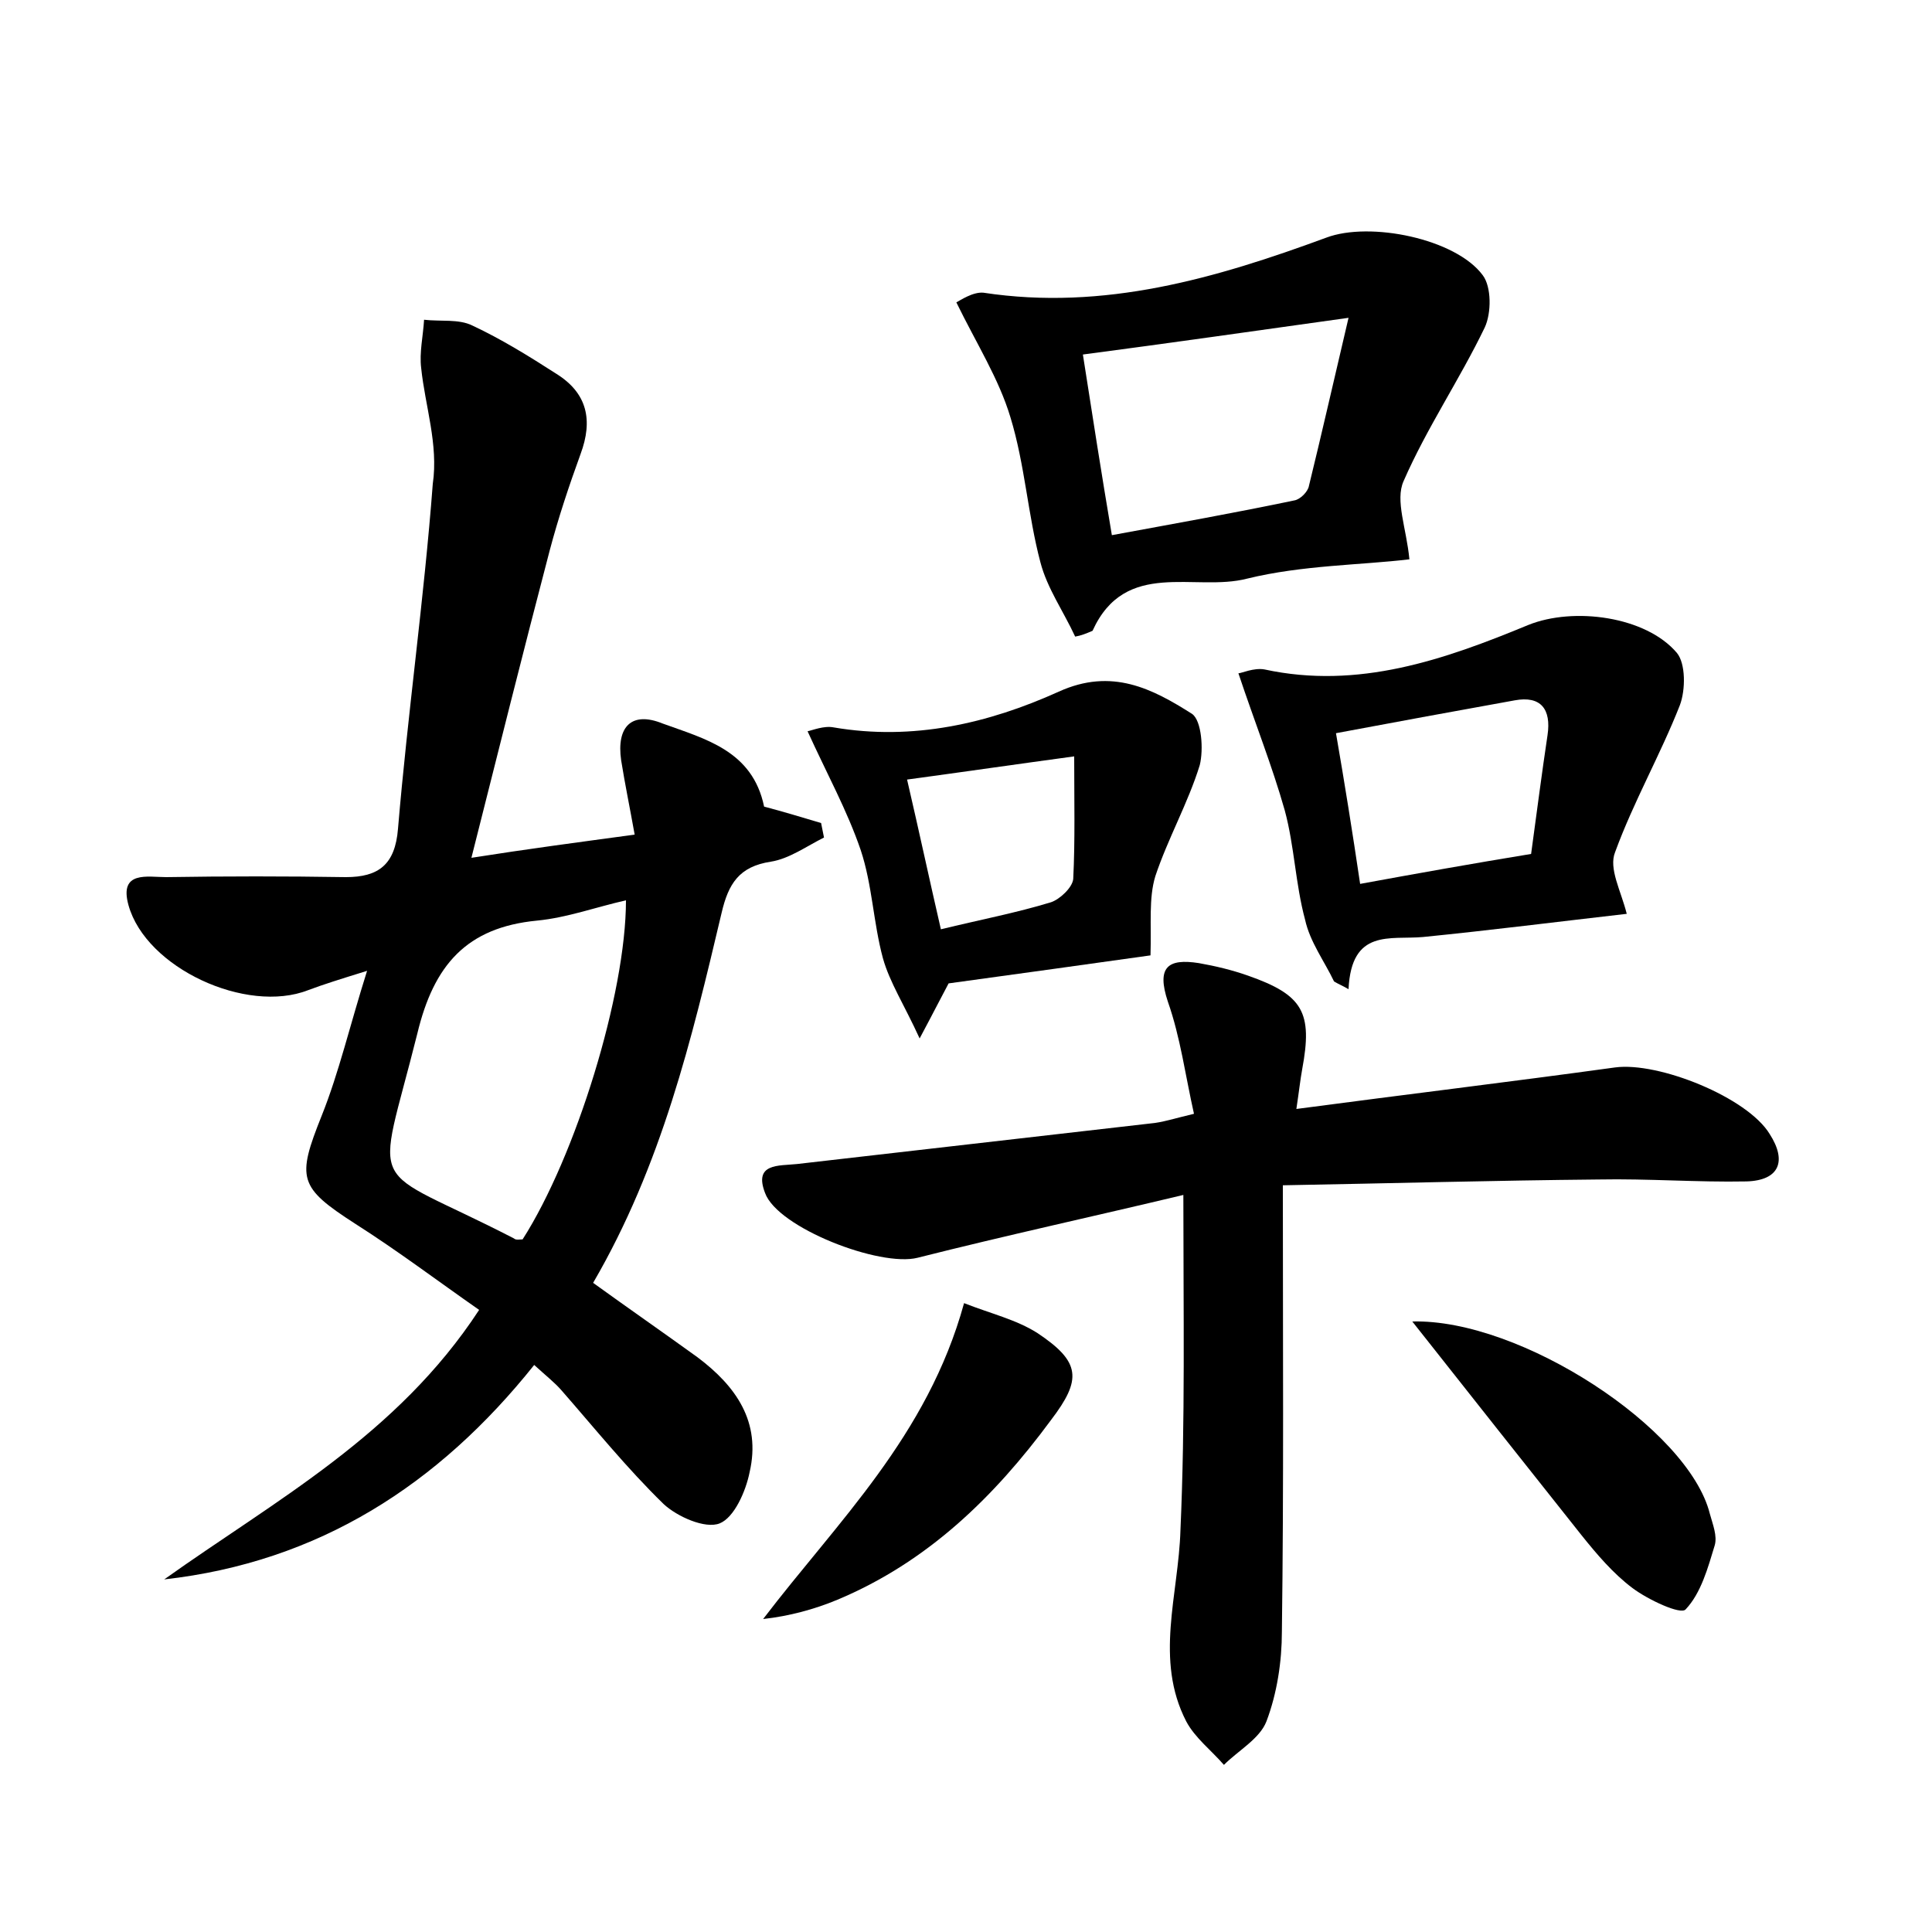 <?xml version="1.0" encoding="utf-8"?>
<!-- Generator: Adobe Illustrator 22.0.0, SVG Export Plug-In . SVG Version: 6.00 Build 0)  -->
<svg version="1.1" id="图层_1" xmlns="http://www.w3.org/2000/svg" xmlns:xlink="http://www.w3.org/1999/xlink" x="0px" y="0px"
	 viewBox="0 0 200 200" style="enable-background:new 0 0 200 200;" xml:space="preserve">
<style type="text/css">
	.st1{fill:#010000;}
	.st4{fill:#fbfafc;}
</style>
<g>
	
	<path d="M65.7,86.4c-0.5-2.8-1-5.2-1.4-7.7c-0.5-3.5,1.1-5.1,4.3-3.8c4.4,1.6,9.3,2.8,10.5,8.6c1.9,0.5,3.9,1.1,5.9,1.7
		c0.1,0.5,0.2,1,0.3,1.5c-1.8,0.9-3.6,2.2-5.5,2.5c-3.3,0.5-4.4,2.3-5.1,5.3c-3.1,13.1-6.2,26.1-13.3,38.3c3.6,2.6,7.2,5.1,10.8,7.7
		c4,3,6.6,6.7,5.4,11.9c-0.4,2-1.6,4.7-3.1,5.3c-1.5,0.6-4.4-0.7-5.8-2c-3.8-3.7-7.1-7.8-10.6-11.8c-0.7-0.8-1.6-1.5-2.8-2.6
		c-9.9,12.4-22.3,20.4-38.3,22.2c11.5-8.2,24.1-14.9,32.6-27.9c-4.3-3-8.4-6.1-12.8-8.9c-5.9-3.8-6.1-4.7-3.5-11.2
		c1.8-4.5,2.9-9.3,4.7-15c-2.9,0.9-4.5,1.4-6.1,2c-6.4,2.5-16.8-2.3-18.6-8.8c-1-3.6,2-2.9,3.9-2.9c6.2-0.1,12.4-0.1,18.6,0
		c3.4,0,5.1-1.3,5.4-5c1-11.9,2.7-23.8,3.6-35.7C45.4,46,44,42,43.6,38.1c-0.2-1.6,0.2-3.3,0.3-5c1.7,0.2,3.6-0.1,5,0.6
		c3,1.4,5.9,3.2,8.7,5c3.2,2,3.8,4.8,2.5,8.3c-1.2,3.3-2.3,6.6-3.2,10c-2.7,10.3-5.3,20.7-8.1,31.8C54.5,87.9,59.8,87.2,65.7,86.4z
		 M54.1,128.3c5.5-8.6,10.7-25.4,10.7-35.1c-3.1,0.7-6.1,1.8-9.2,2.1C48.3,96,44.9,99.9,43.2,107c-4.3,17.2-5.5,13.2,10,21.2
		C53.4,128.4,53.8,128.3,54.1,128.3z"/>
	<path d="M122.5,123.7c-9.2,2.2-18.4,4.2-27.5,6.5c-3.9,1-14.5-3.1-15.8-6.7c-1.2-3.1,1.4-2.8,3.3-3c12.2-1.4,24.4-2.8,36.6-4.2
		c1.2-0.1,2.4-0.5,4.5-1c-0.9-4-1.4-7.9-2.7-11.6c-1.2-3.6,0-4.5,3.2-4c1.7,0.3,3.4,0.7,5.1,1.3c5.7,2,6.7,3.8,5.6,9.7
		c-0.2,1.1-0.3,2.1-0.6,4.1c11.3-1.5,22.1-2.8,33-4.3c4.5-0.6,13.7,3.1,16,6.9c1.8,2.8,1,4.8-2.4,4.9c-5.1,0.1-10.2-0.3-15.3-0.2
		c-10.8,0.1-21.6,0.4-32.7,0.6c0,16.2,0.1,31.2-0.1,46.2c0,3.1-0.5,6.4-1.6,9.3c-0.7,1.8-2.9,3-4.4,4.5c-1.3-1.5-3-2.8-3.9-4.5
		c-3.3-6.4-0.8-13.1-0.6-19.8C122.7,147.1,122.5,135.9,122.5,123.7z"/>
	<path d="M111.3,65.9c-1.2-2.6-2.9-5-3.6-7.7c-1.3-4.9-1.6-10.1-3.1-15c-1.2-4-3.5-7.6-5.6-11.9c0.4-0.2,1.7-1.1,2.8-1
		c12.5,1.9,24.1-1.5,35.5-5.7c4.5-1.7,13.4,0.1,16.2,3.9c0.9,1.2,0.9,3.9,0.2,5.4c-2.6,5.4-6,10.4-8.4,15.9c-0.9,2,0.3,4.9,0.6,8.1
		c-5,0.6-11.1,0.6-16.8,2c-5.4,1.4-12.6-2.1-16,5.4C112.4,65.6,111.9,65.8,111.3,65.9z M112.1,36.7c1,6.4,1.9,12.2,3,18.7
		c6.5-1.2,12.7-2.3,18.9-3.6c0.6-0.1,1.4-0.9,1.5-1.5c1.3-5.3,2.5-10.6,4.1-17.4C129.6,34.3,121.2,35.5,112.1,36.7z"/>
	<path d="M168.4,94.6c-7,0.8-14.1,1.7-21.1,2.4c-3.4,0.3-7.4-0.9-7.7,5.4c-0.5-0.3-1-0.5-1.5-0.8c-1-2.1-2.5-4.1-3-6.4
		c-1-3.7-1.1-7.6-2.1-11.3c-1.3-4.6-3.1-9.1-4.8-14.2c0.3,0,1.6-0.6,2.7-0.4c9.7,2.1,18.6-1,27.3-4.6c4.7-1.9,12.2-0.9,15.4,2.9
		c0.9,1.1,0.9,3.8,0.3,5.4c-2,5.1-4.8,10-6.7,15.2C166.5,89.9,167.8,92.2,168.4,94.6z M158.5,88.4c0.6-4.4,1.1-8.3,1.7-12.3
		c0.4-2.7-0.7-4.1-3.4-3.6c-6.1,1.1-12.1,2.2-18.5,3.4c0.9,5.2,1.7,10.2,2.5,15.6C146.8,90.4,152.4,89.4,158.5,88.4z"/>
	<path d="M119.1,98.9c-6.4,0.9-13.6,1.9-20.9,2.9c-0.7,1.3-1.4,2.7-3,5.7c-1.6-3.5-3.1-5.8-3.8-8.3c-1-3.7-1.1-7.6-2.3-11.2
		c-1.4-4.1-3.5-7.9-5.5-12.3c0.5-0.1,1.7-0.6,2.7-0.4c8.2,1.4,16-0.4,23.3-3.7c5.5-2.5,9.7-0.3,13.8,2.3c1,0.7,1.2,3.7,0.8,5.3
		c-1.2,3.9-3.3,7.6-4.6,11.5C118.9,93,119.2,95.6,119.1,98.9z M93.9,80.7c1.3,5.6,2.3,10.3,3.5,15.5c4.1-1,7.8-1.7,11.4-2.8
		c0.9-0.3,2.2-1.5,2.3-2.4c0.2-4,0.1-8.1,0.1-12.7C105.3,79.1,99.8,79.9,93.9,80.7z"/>
	<path d="M146.2,136.8c11.2-0.3,28.6,11.1,30.8,19.9c0.3,1.1,0.8,2.3,0.5,3.3c-0.7,2.3-1.4,4.9-3,6.6c-0.5,0.6-3.9-1-5.5-2.2
		c-2-1.5-3.7-3.5-5.3-5.5C157.9,151.6,152.2,144.4,146.2,136.8z"/>
	<path d="M99.8,134.9c2.8,1.1,5.4,1.7,7.6,3.1c4.5,3,4.6,4.8,1.4,9c-5.9,8-12.8,14.7-22.1,18.6c-2.4,1-5,1.7-7.7,2
		C86.7,157.5,96,148.7,99.8,134.9z"/>
	
	
	
	
</g>
</svg>

